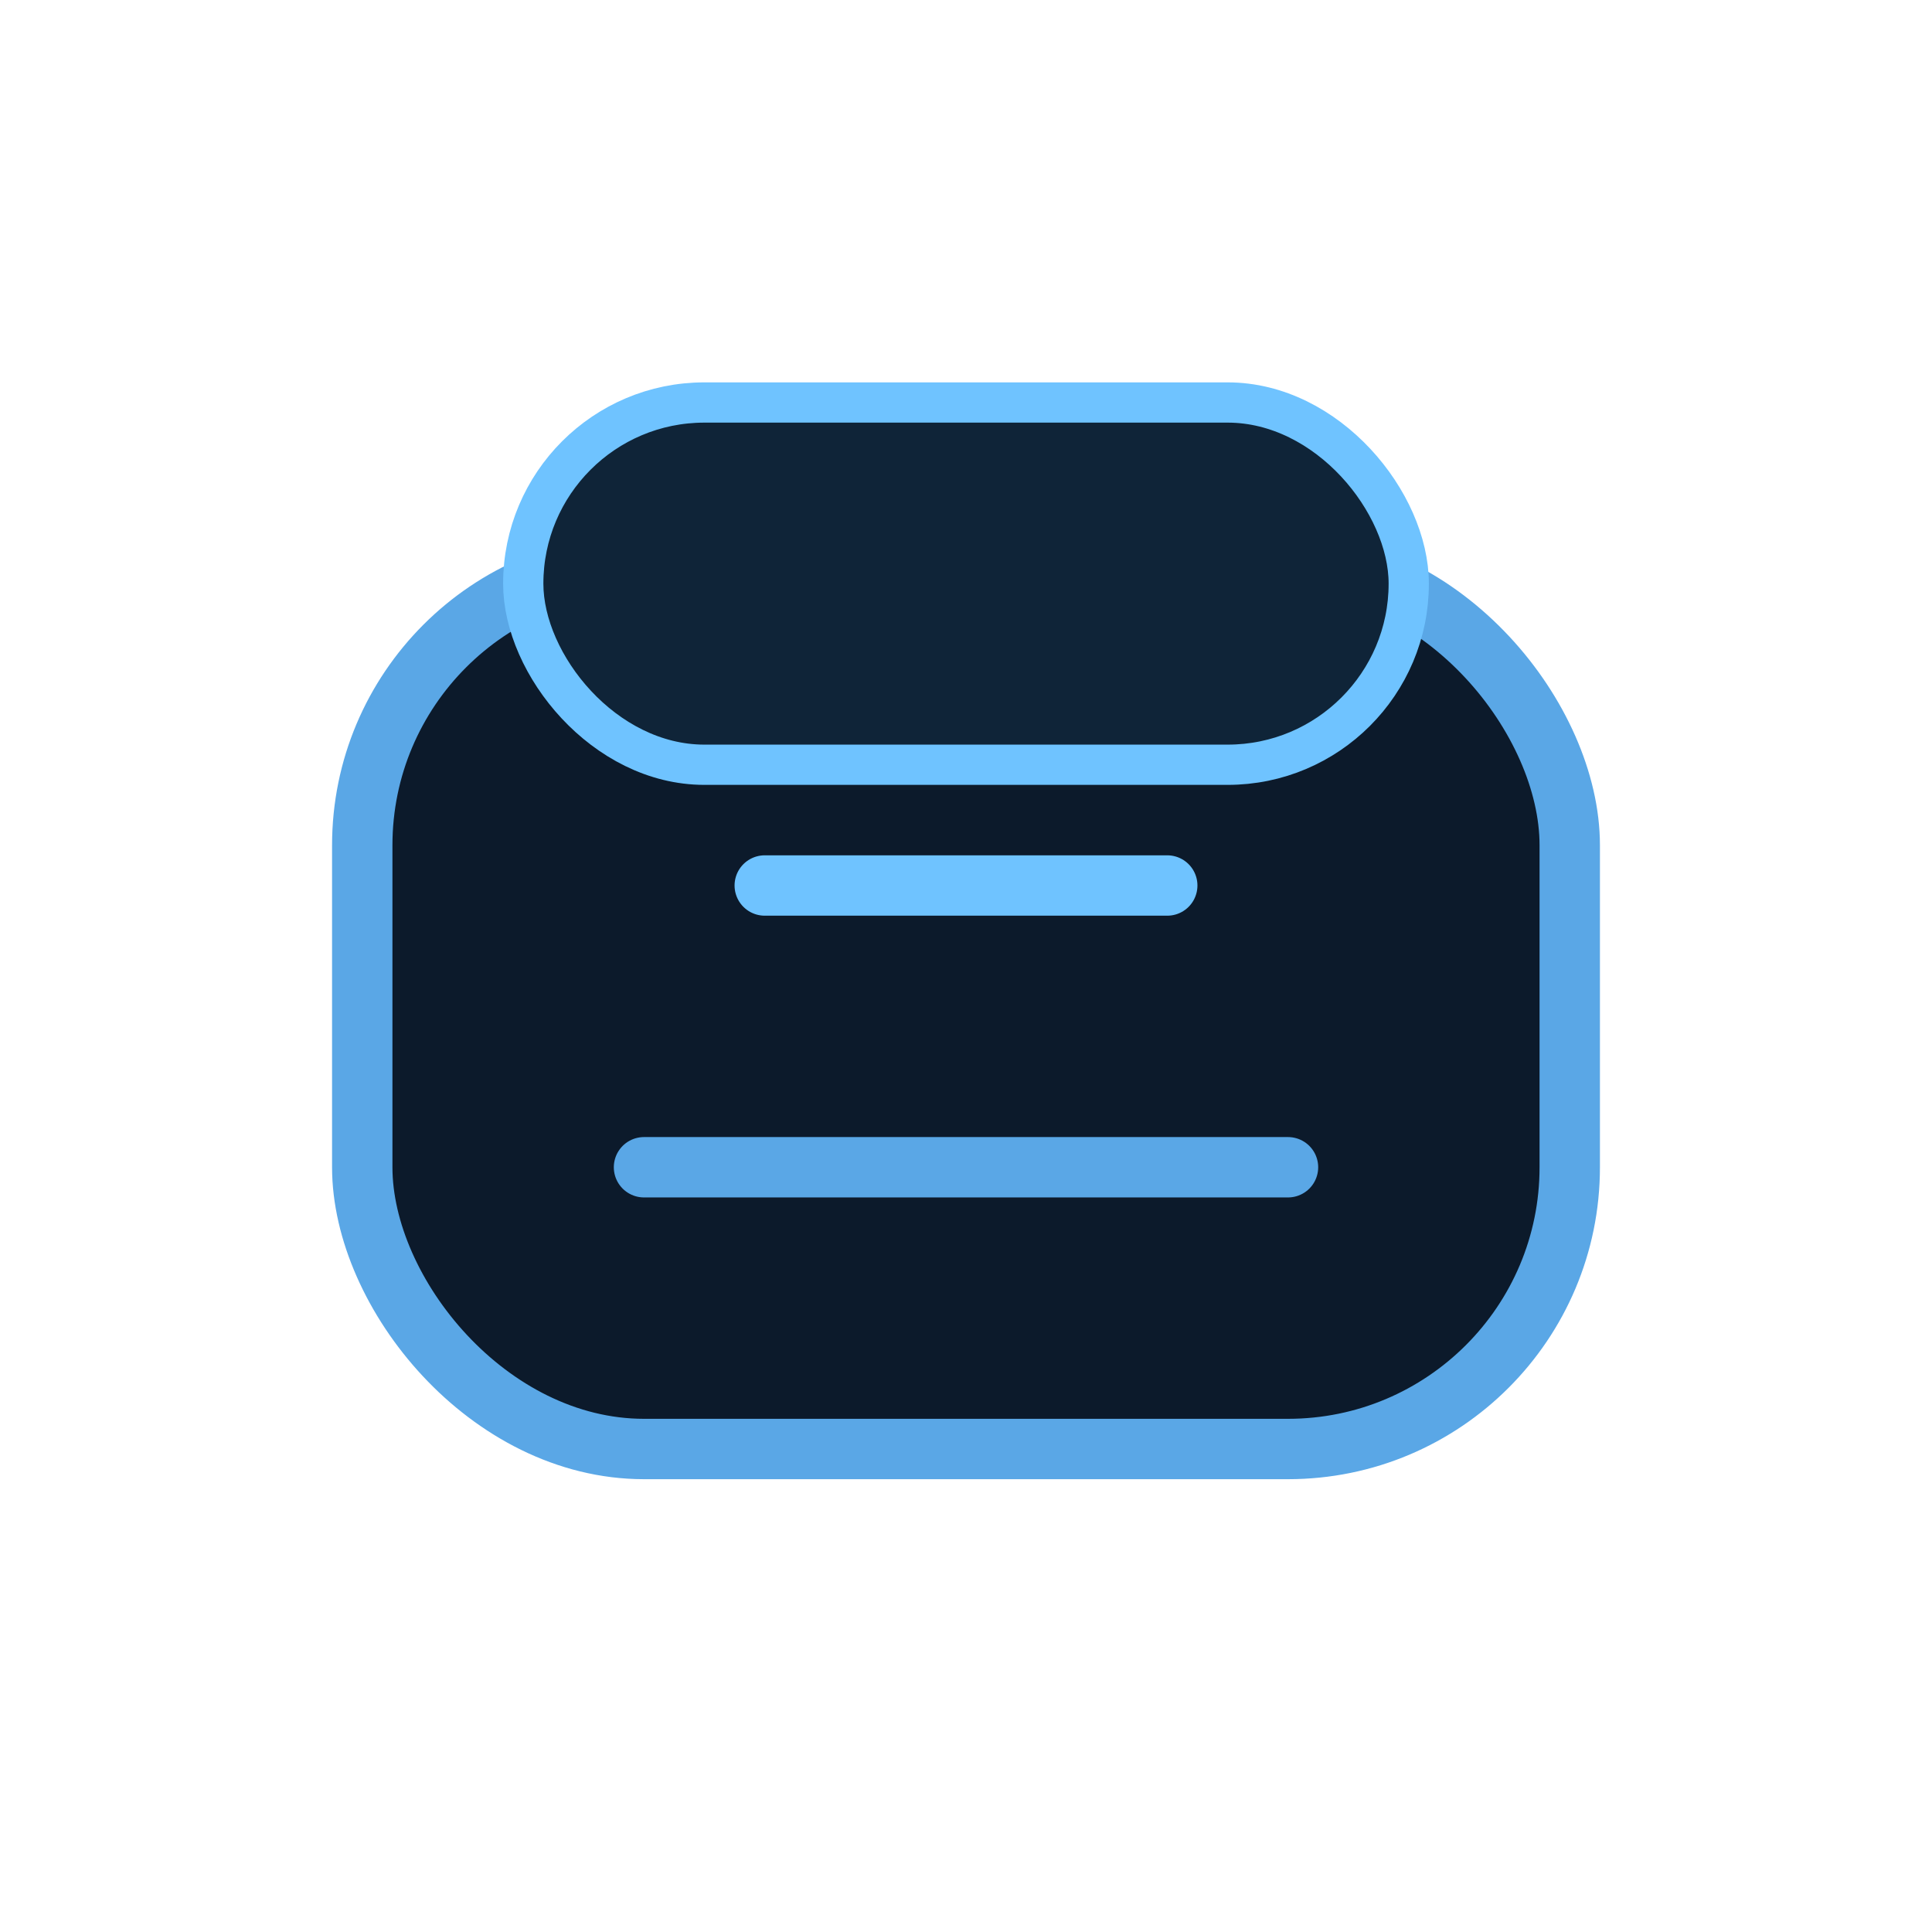 <svg width="96" height="96" viewBox="0 0 96 96" fill="none" xmlns="http://www.w3.org/2000/svg">
  <rect x="18" y="28" width="60" height="44" rx="14" fill="#0C1A2B" stroke="#5AA7E6" stroke-width="3" />
  <rect x="26" y="20" width="44" height="18" rx="9" fill="#0F2438" stroke="#6FC3FF" stroke-width="2" />
  <path d="M38 44H58" stroke="#6FC3FF" stroke-width="3" stroke-linecap="round" />
  <path d="M32 58H64" stroke="#5AA7E6" stroke-width="3" stroke-linecap="round" />
</svg>
